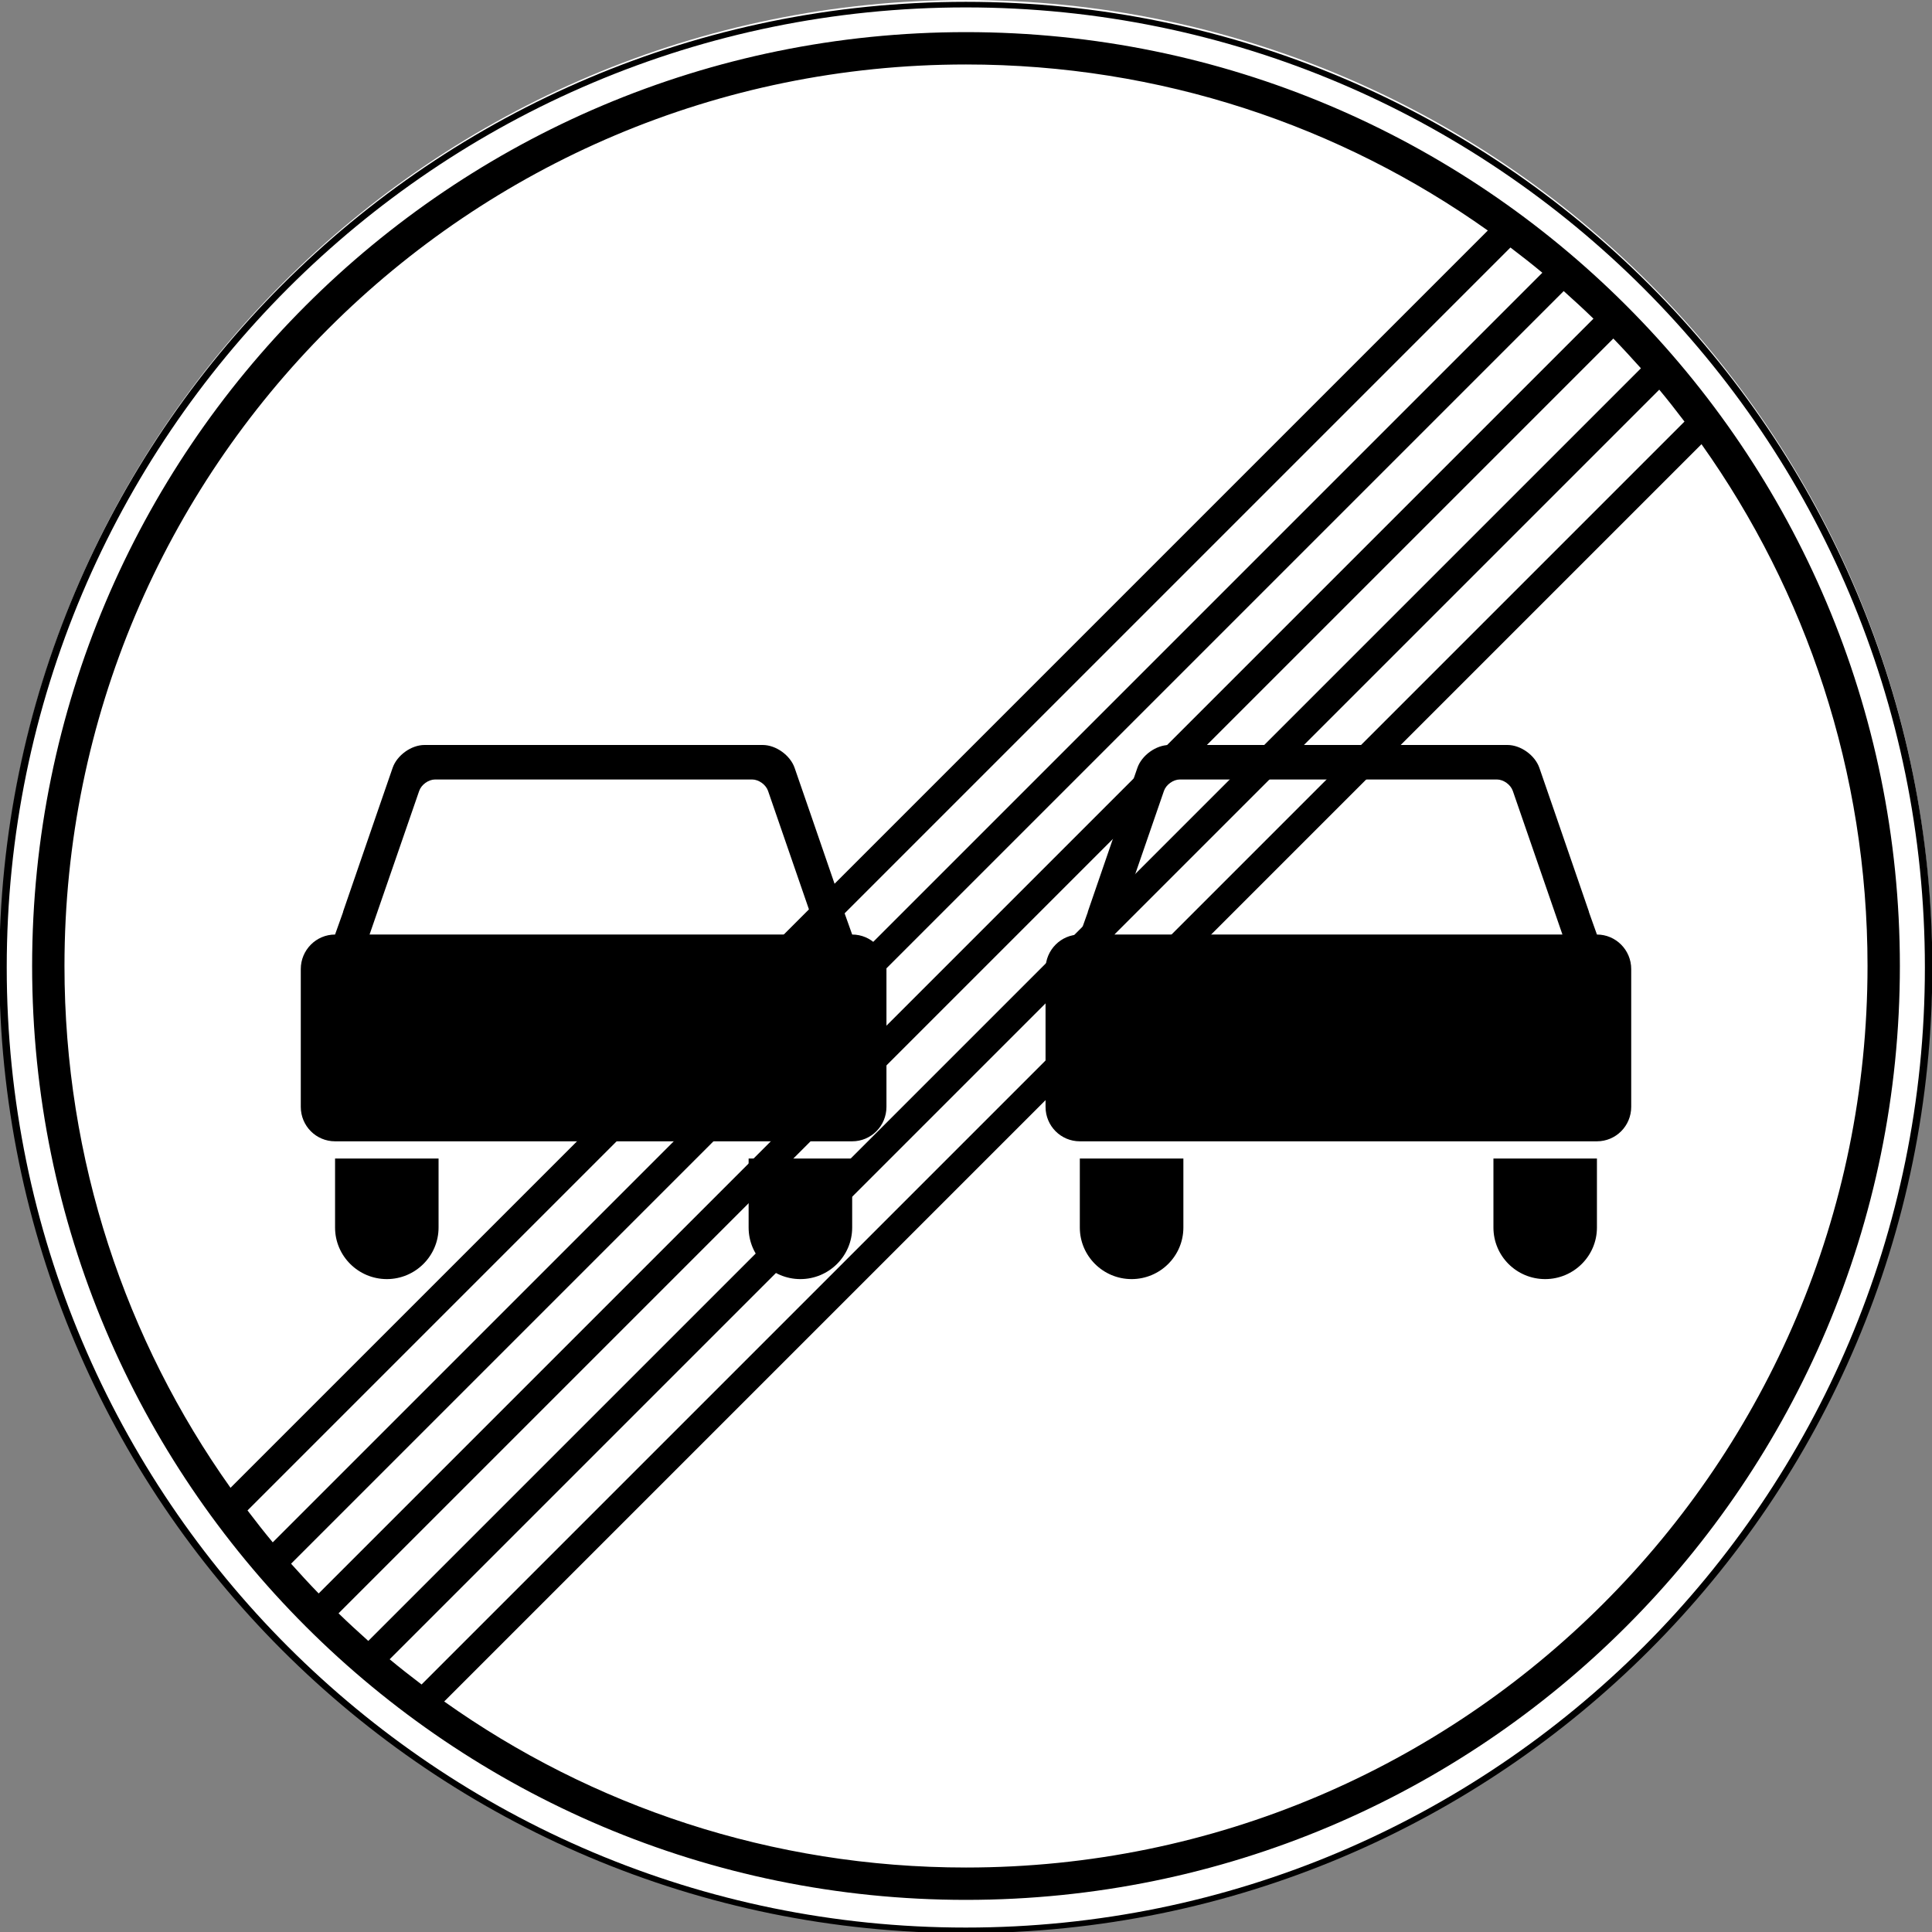 <?xml version="1.0" encoding="UTF-8"?>
<svg xmlns="http://www.w3.org/2000/svg" xmlns:xlink="http://www.w3.org/1999/xlink" width="35px" height="35px" viewBox="0 0 35 35" version="1.1">
<rect x="0" y="0" width="35" height="35" fill="#808080" stroke="none"/>
<g id="surface1">
<path style=" stroke:none;fill-rule:nonzero;fill:rgb(100%,100%,100%);fill-opacity:1;" d="M 35 17.5 C 35 27.164 27.164 35 17.5 35 C 7.836 35 0 27.164 0 17.5 C 0 7.836 7.836 0 17.5 0 C 27.164 0 35 7.836 35 17.5 Z M 35 17.5 "/>
<path style=" stroke:none;fill-rule:nonzero;fill:rgb(0%,0%,0%);fill-opacity:1;" d="M 7.691 13.496 C 7.449 13.496 7.191 13.684 7.113 13.91 L 6.82 14.758 L 6.215 16.516 C 6.215 16.52 6.215 16.52 6.215 16.523 L 6.07 16.93 C 5.727 16.93 5.449 17.211 5.449 17.555 L 5.449 20.051 C 5.449 20.398 5.727 20.676 6.07 20.676 L 15.438 20.676 C 15.781 20.676 16.059 20.398 16.059 20.051 L 16.059 17.555 C 16.059 17.211 15.781 16.93 15.438 16.93 L 15.293 16.523 C 15.293 16.52 15.293 16.52 15.293 16.516 L 14.688 14.758 L 14.395 13.91 C 14.316 13.684 14.059 13.496 13.816 13.496 Z M 7.883 14.121 L 13.625 14.121 C 13.746 14.121 13.875 14.215 13.914 14.328 L 14.812 16.93 L 6.695 16.93 L 7.594 14.328 C 7.633 14.215 7.762 14.121 7.883 14.121 Z M 7.883 14.121 "/>
<path style=" stroke:none;fill-rule:nonzero;fill:rgb(0%,0%,0%);fill-opacity:1;" d="M 6.07 20.988 L 6.07 22.238 C 6.07 22.754 6.492 23.172 7.008 23.172 C 7.523 23.172 7.945 22.754 7.945 22.238 L 7.945 20.988 Z M 6.07 20.988 "/>
<path style=" stroke:none;fill-rule:nonzero;fill:rgb(0%,0%,0%);fill-opacity:1;" d="M 13.562 20.988 L 13.562 22.238 C 13.562 22.754 13.984 23.172 14.5 23.172 C 15.016 23.172 15.438 22.754 15.438 22.238 L 15.438 20.988 Z M 13.562 20.988 "/>
<path style=" stroke:none;fill-rule:nonzero;fill:rgb(0%,0%,0%);fill-opacity:1;" d="M 21.184 13.496 C 20.941 13.496 20.684 13.684 20.605 13.91 L 20.312 14.758 L 19.707 16.516 C 19.707 16.52 19.707 16.52 19.707 16.523 L 19.562 16.93 C 19.219 16.93 18.941 17.211 18.941 17.555 L 18.941 20.051 C 18.941 20.398 19.219 20.676 19.562 20.676 L 28.93 20.676 C 29.273 20.676 29.551 20.398 29.551 20.051 L 29.551 17.555 C 29.551 17.211 29.273 16.93 28.93 16.93 L 28.785 16.523 C 28.785 16.52 28.785 16.52 28.785 16.516 L 28.18 14.758 L 27.887 13.91 C 27.809 13.684 27.551 13.496 27.309 13.496 Z M 21.375 14.121 L 27.117 14.121 C 27.238 14.121 27.367 14.215 27.406 14.328 L 28.305 16.93 L 20.188 16.93 L 21.086 14.328 C 21.125 14.215 21.254 14.121 21.375 14.121 Z M 21.375 14.121 "/>
<path style=" stroke:none;fill-rule:nonzero;fill:rgb(0%,0%,0%);fill-opacity:1;" d="M 19.562 20.988 L 19.562 22.238 C 19.562 22.754 19.984 23.172 20.5 23.172 C 21.016 23.172 21.438 22.754 21.438 22.238 L 21.438 20.988 Z M 19.562 20.988 "/>
<path style=" stroke:none;fill-rule:nonzero;fill:rgb(0%,0%,0%);fill-opacity:1;" d="M 27.055 20.988 L 27.055 22.238 C 27.055 22.754 27.473 23.172 27.992 23.172 C 28.508 23.172 28.93 22.754 28.93 22.238 L 28.93 20.988 Z M 27.055 20.988 "/>
<path style="fill:none;stroke-width:0.171;stroke-linecap:butt;stroke-linejoin:miter;stroke:rgb(0%,0%,0%);stroke-opacity:1;stroke-miterlimit:4;" d="M -65.614 432.26 C -65.614 448.533 -75.511 461.725 -87.721 461.725 C -99.93 461.725 -109.827 448.533 -109.827 432.26 C -109.827 415.987 -99.93 402.795 -87.721 402.795 C -75.511 402.795 -65.614 415.987 -65.614 432.26 Z M -65.614 432.26 " transform="matrix(0.789,0,0,0.592,86.708,-238.371)"/>
<path style=" stroke:none;fill-rule:nonzero;fill:rgb(0%,0%,0%);fill-opacity:1;" d="M 17.5 0.582 C 8.156 0.582 0.582 8.156 0.582 17.5 C 0.582 26.844 8.156 34.418 17.5 34.418 C 26.844 34.418 34.418 26.844 34.418 17.5 C 34.418 8.156 26.844 0.582 17.5 0.582 Z M 17.5 1.168 C 21.023 1.168 24.285 2.281 26.953 4.176 L 4.176 26.953 C 2.281 24.285 1.168 21.023 1.168 17.5 C 1.168 8.48 8.48 1.168 17.5 1.168 Z M 27.363 4.484 C 27.559 4.633 27.754 4.785 27.941 4.941 L 4.941 27.941 C 4.785 27.754 4.633 27.559 4.484 27.363 Z M 28.328 5.273 C 28.512 5.438 28.691 5.602 28.867 5.773 L 5.773 28.867 C 5.602 28.691 5.438 28.512 5.273 28.328 Z M 29.227 6.133 C 29.398 6.309 29.562 6.488 29.727 6.672 L 6.672 29.727 C 6.488 29.562 6.309 29.398 6.133 29.227 Z M 30.059 7.059 C 30.215 7.246 30.367 7.441 30.516 7.637 L 7.637 30.516 C 7.441 30.367 7.246 30.215 7.059 30.059 Z M 30.824 8.047 C 32.719 10.715 33.832 13.977 33.832 17.5 C 33.832 26.52 26.52 33.832 17.5 33.832 C 13.977 33.832 10.715 32.719 8.047 30.824 Z M 30.824 8.047 "/>
</g>
</svg>

